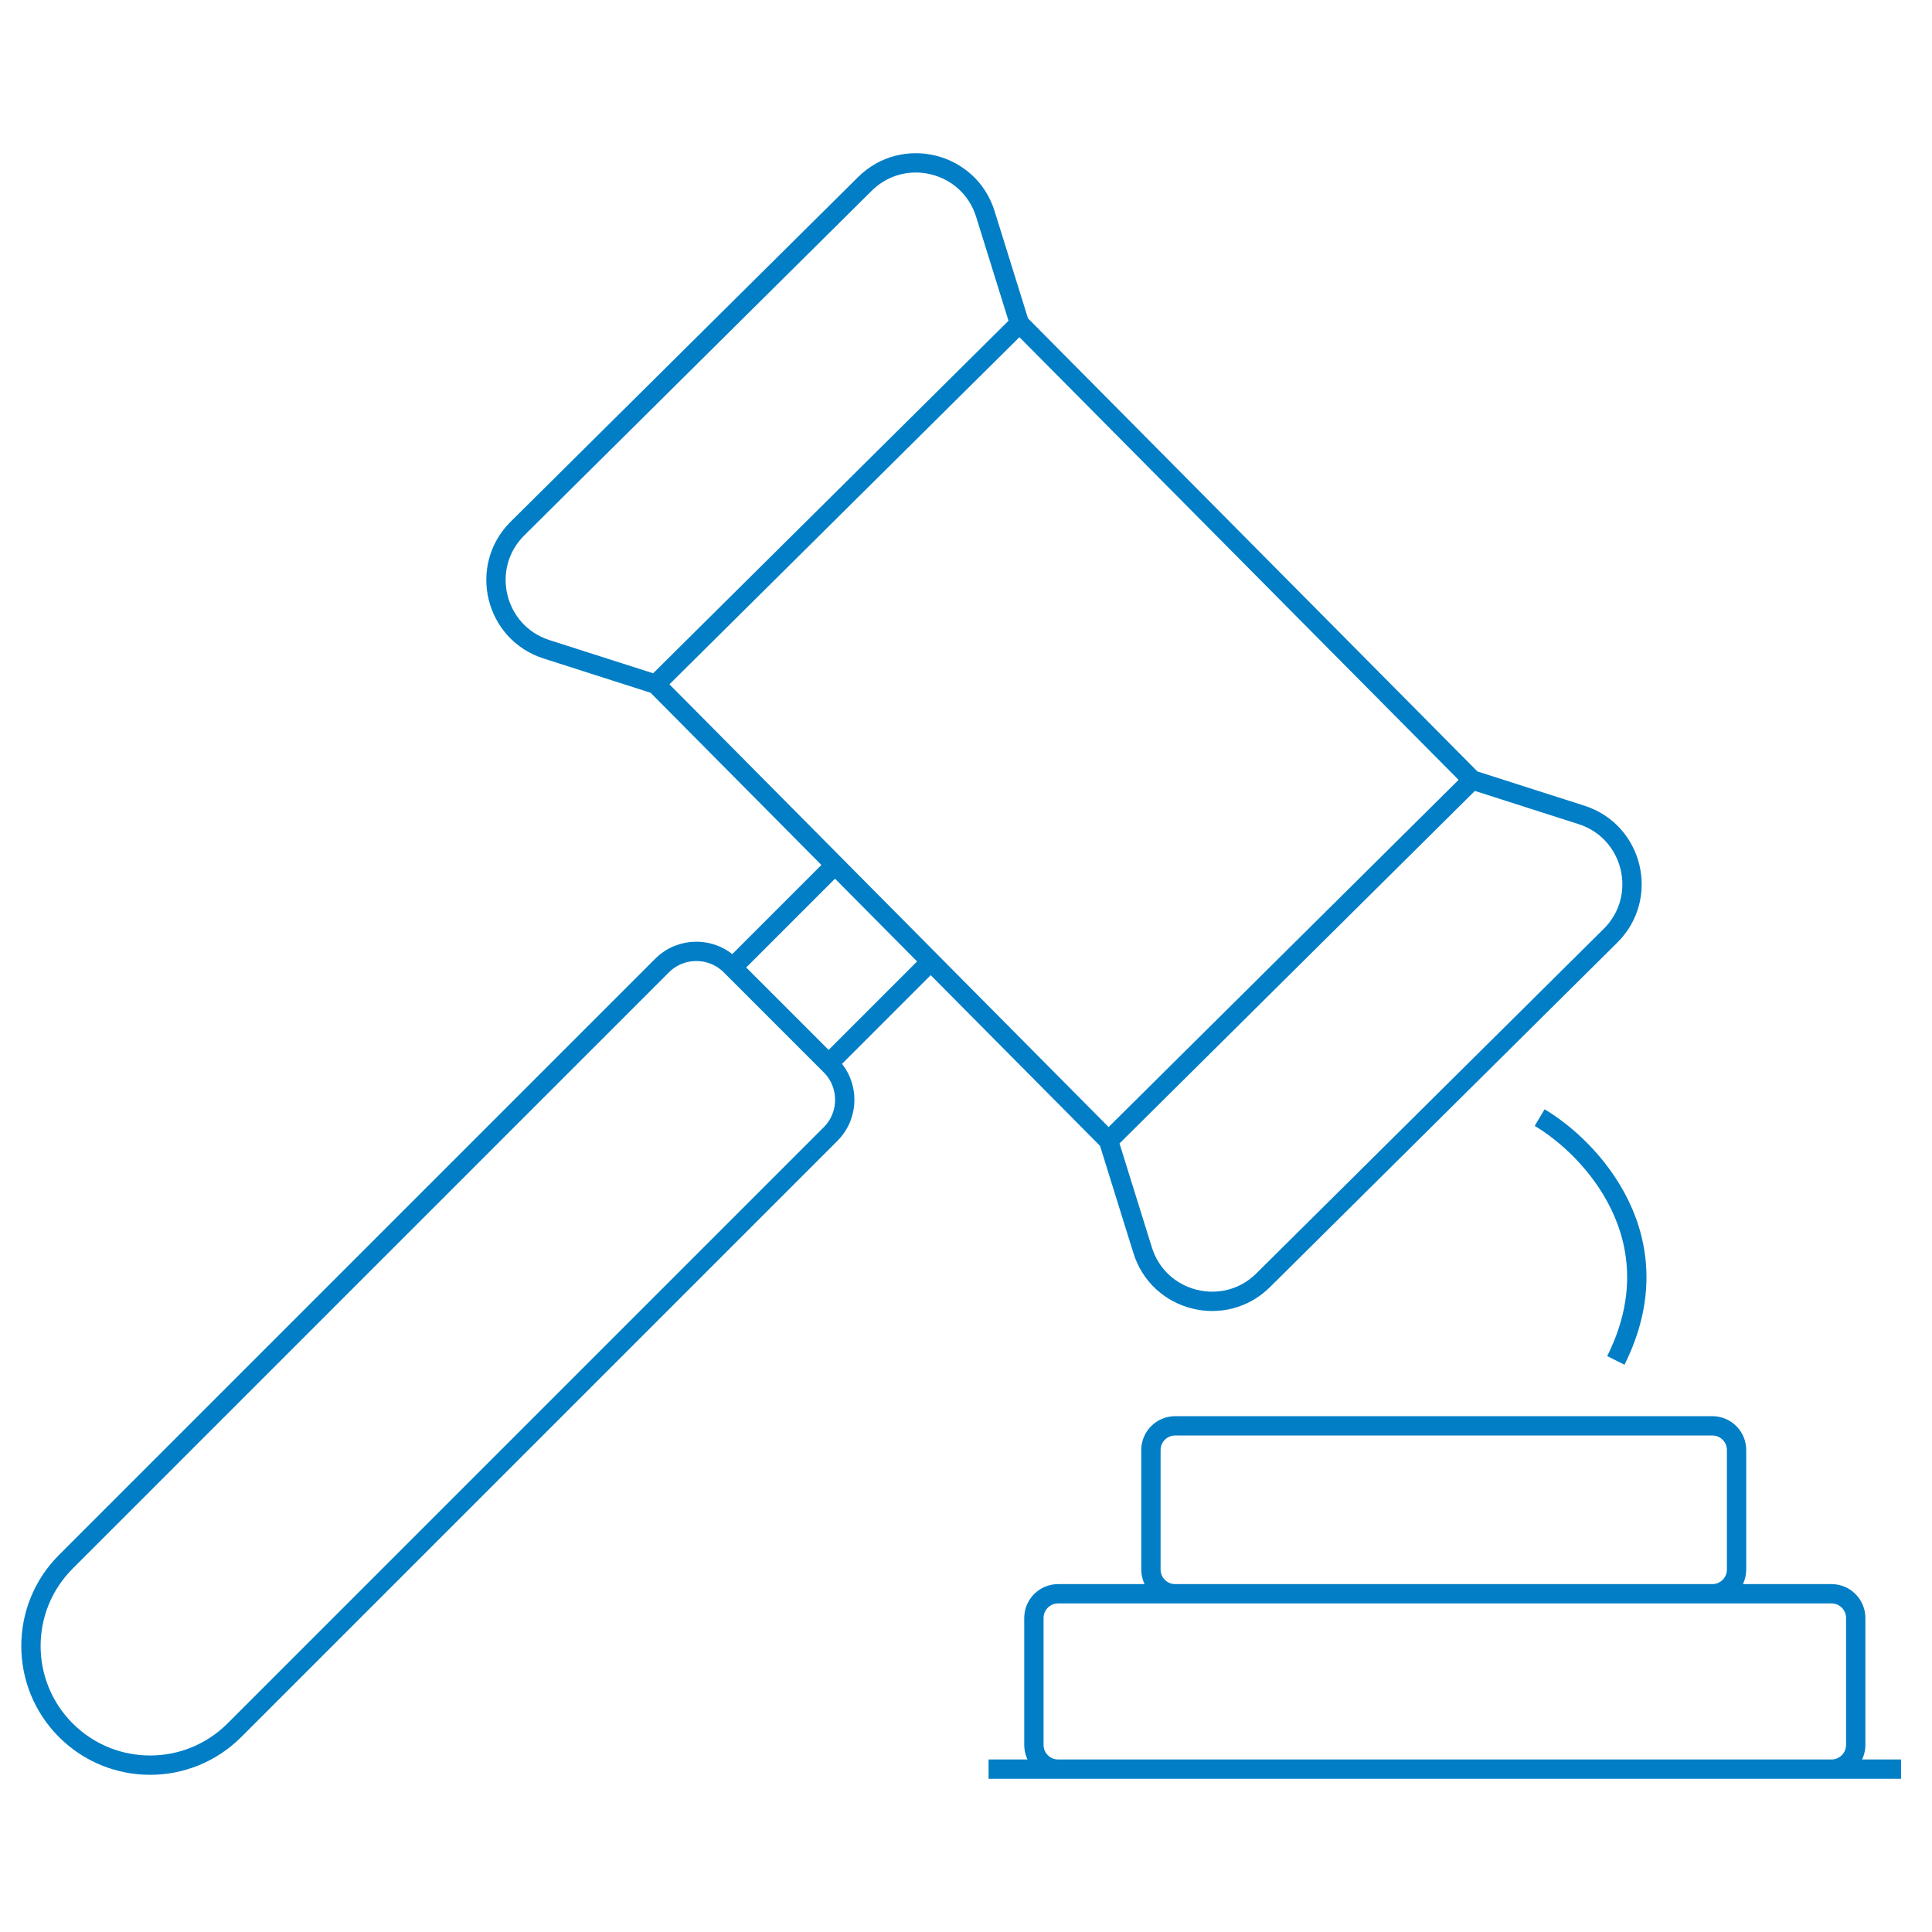 <svg width="100" height="100" viewBox="0 0 100 100" fill="none" xmlns="http://www.w3.org/2000/svg">
<path d="M51.168 91.57H98.398M79.692 57.846C82.322 59.406 86.791 64.103 83.636 70.414M76.203 40.369L81.858 42.18C84.546 43.041 85.363 46.445 83.36 48.432L65.382 66.265C63.379 68.252 59.982 67.407 59.143 64.713L57.378 59.043M76.203 40.369L57.378 59.043M76.203 40.369L52.768 16.744M33.943 35.418L28.287 33.607C25.6 32.746 24.782 29.343 26.786 27.355L44.763 9.523C46.766 7.535 50.163 8.38 51.002 11.074L52.768 16.744M33.943 35.418L52.768 16.744M33.943 35.418L45.66 47.231L57.378 59.043M48.385 49.555L43.221 54.719M38.248 49.745L43.412 44.582M54.768 91.57H94.799C95.491 91.57 96.052 91.009 96.052 90.316V83.747C96.052 83.054 95.491 82.493 94.799 82.493H54.768C54.075 82.493 53.514 83.054 53.514 83.747V90.316C53.514 91.009 54.075 91.57 54.768 91.57ZM60.826 82.493H88.63C89.323 82.493 89.884 81.932 89.884 81.24V75.055C89.884 74.362 89.323 73.801 88.63 73.801H60.826C60.133 73.801 59.572 74.362 59.572 75.055V81.24C59.572 81.932 60.133 82.493 60.826 82.493ZM3.409 89.558C1 87.149 1 83.244 3.409 80.836L34.269 49.976C35.248 48.997 36.835 48.997 37.815 49.976L42.991 55.152C43.97 56.131 43.97 57.719 42.991 58.698L12.131 89.558C9.722 91.966 5.817 91.966 3.409 89.558Z" stroke="#017EC6"/>
</svg>
